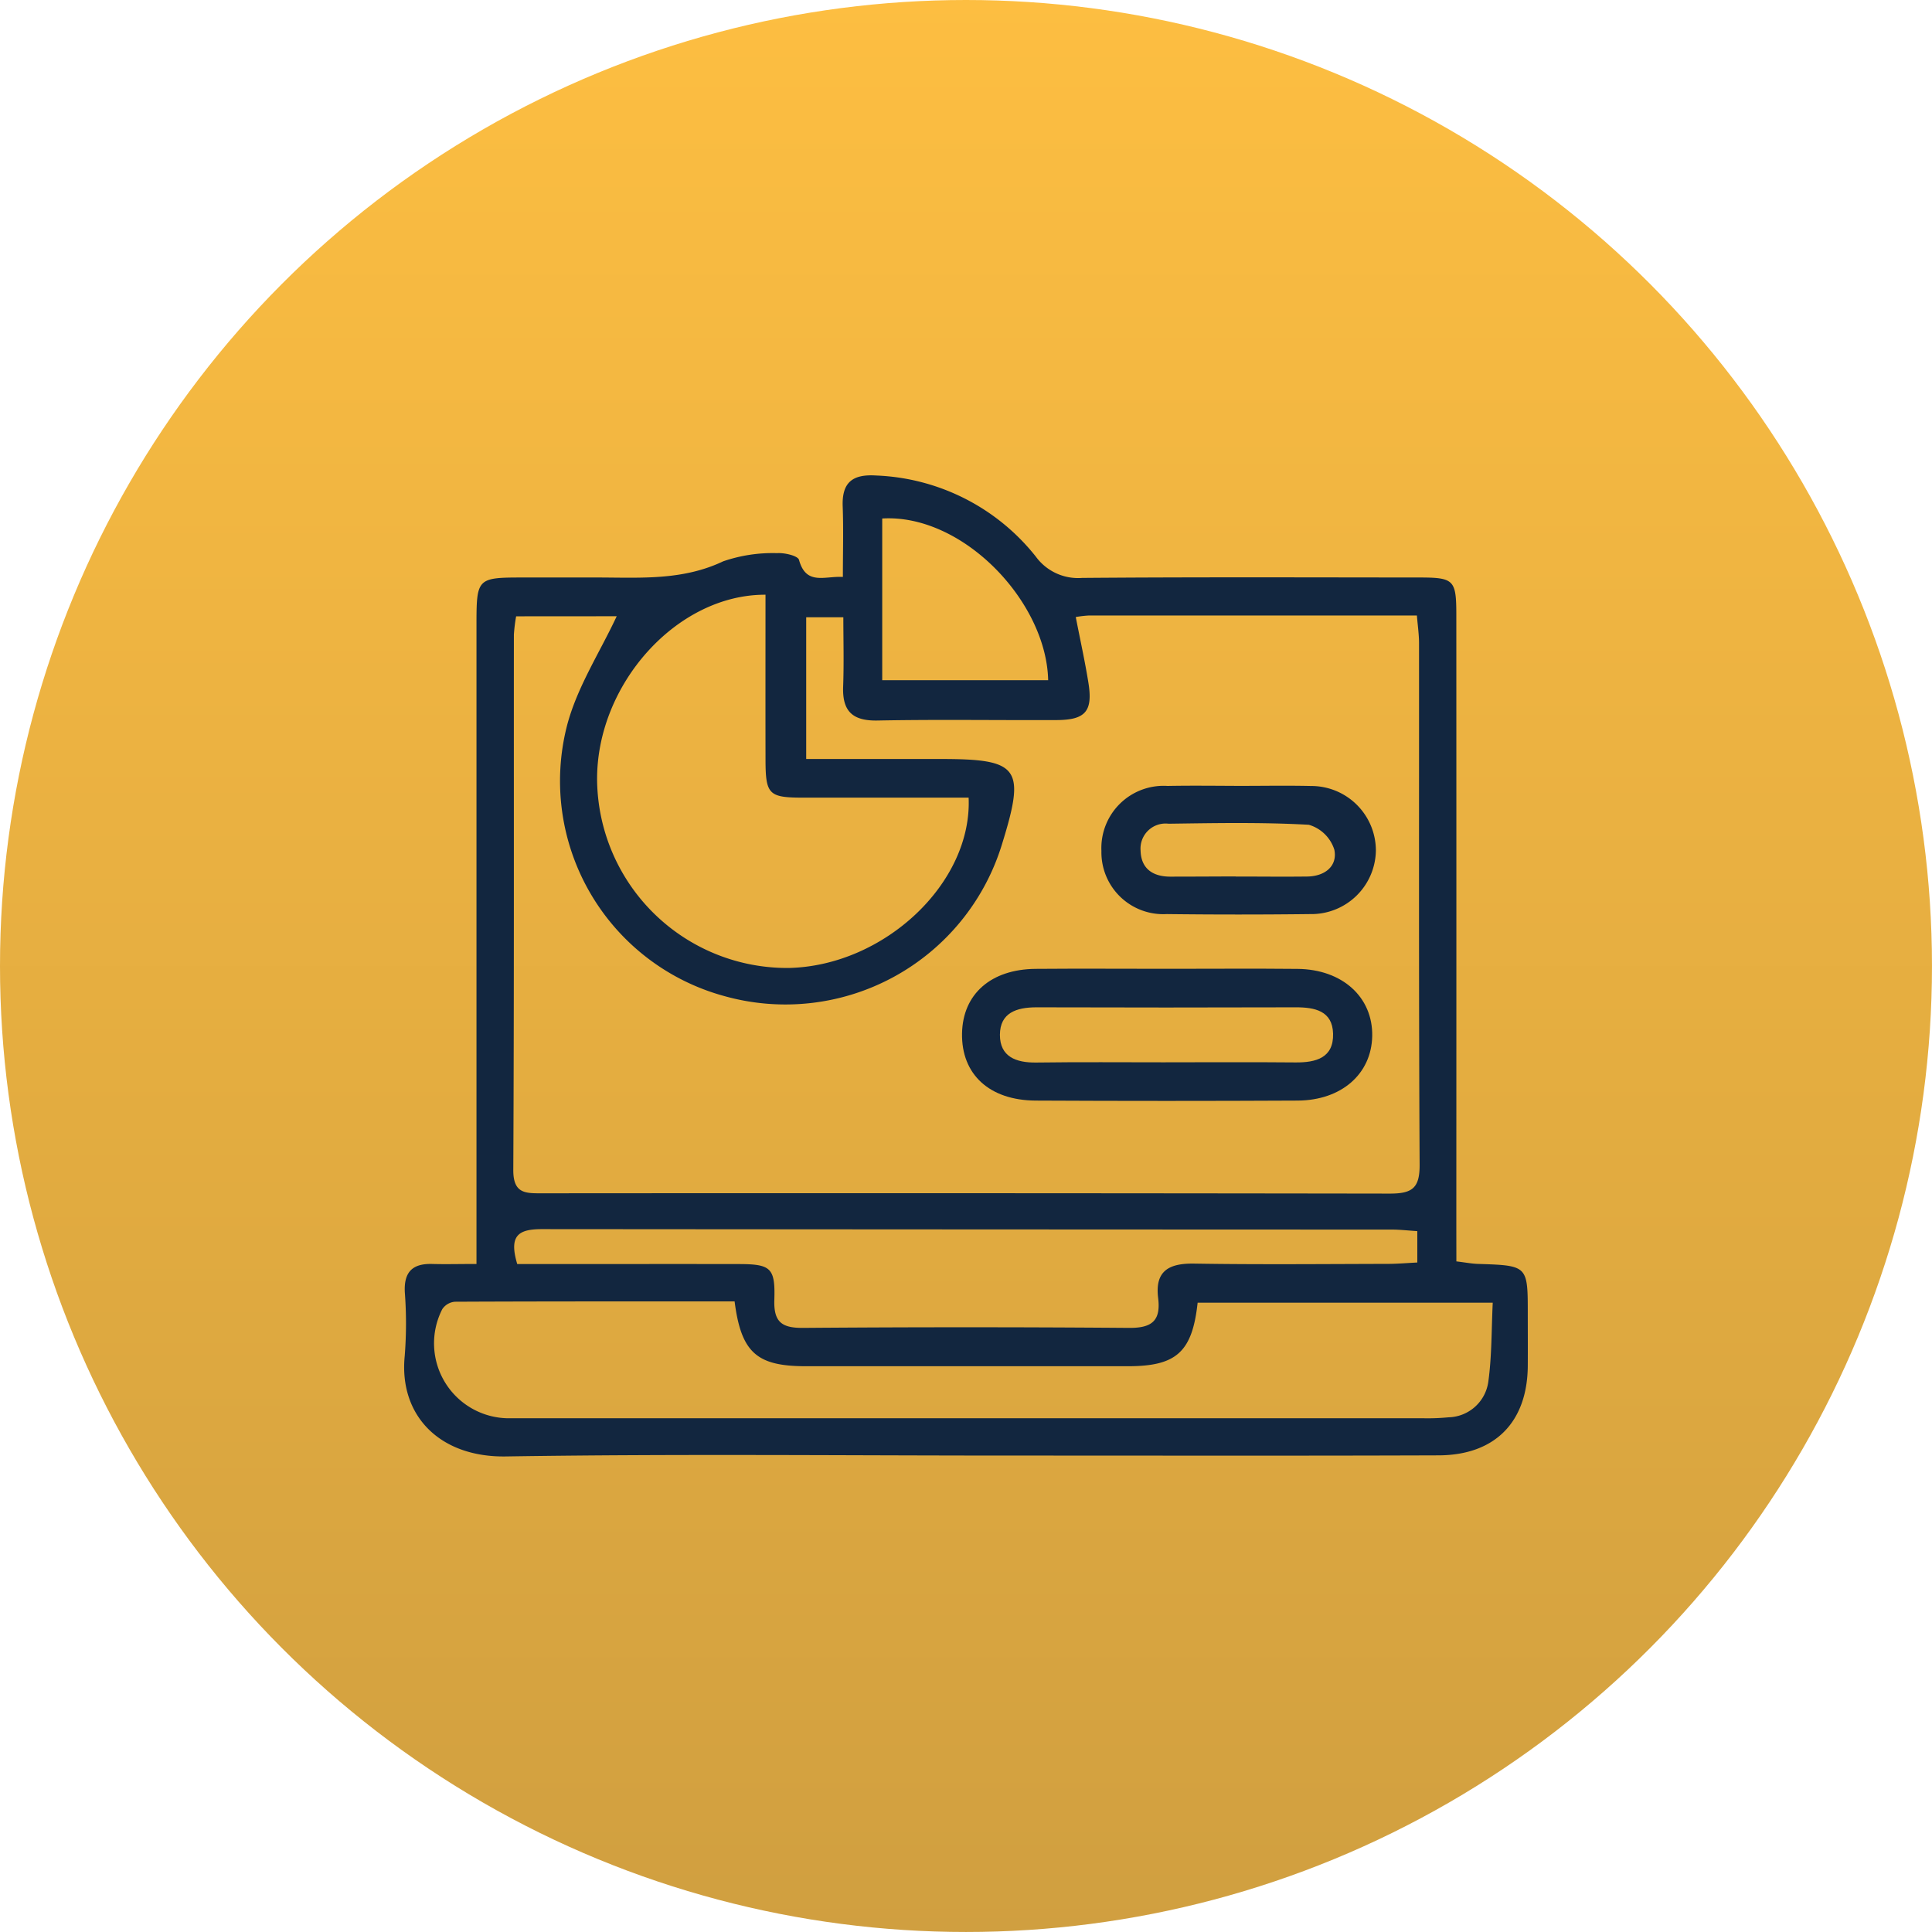 <svg xmlns="http://www.w3.org/2000/svg" xmlns:xlink="http://www.w3.org/1999/xlink" width="108.419" height="108.419" viewBox="0 0 108.419 108.419">
  <defs>
    <linearGradient id="linear-gradient" x1="0.5" x2="0.5" y2="1" gradientUnits="objectBoundingBox">
      <stop offset="0" stop-color="#fdbe41"/>
      <stop offset="1" stop-color="#d09f40"/>
    </linearGradient>
  </defs>
  <g id="Grupo_173788" data-name="Grupo 173788" transform="translate(5800.164 9278.891)">
    <circle id="Elipse_6133" data-name="Elipse 6133" cx="54.209" cy="54.209" r="54.209" transform="translate(-5800.164 -9278.891)" fill="url(#linear-gradient)"/>
    <g id="iMqvkw" transform="translate(-5371.856 -9553.82)">
      <g id="Grupo_157253" data-name="Grupo 157253" transform="translate(-405.627 301.612)">
        <path id="Trazado_197542" data-name="Trazado 197542" d="M-346.58,345.715c.519.062.868.131,1.218.142,2.789.09,2.789.087,2.789,2.8,0,.981.007,1.962,0,2.943-.03,3.133-1.837,4.987-5,5-7.95.029-15.9.011-23.85.012-9.5,0-19-.1-28.5.049-3.705.057-6.011-2.29-5.672-5.651a23.331,23.331,0,0,0,.005-3.559c-.06-1.137.426-1.622,1.534-1.591.763.021,1.527,0,2.487,0v-1.99q0-16.881,0-33.762c0-2.77,0-2.77,2.7-2.771,1.394,0,2.788,0,4.181,0,2.358.007,4.705.166,6.961-.907a8.54,8.54,0,0,1,3.033-.46c.415-.028,1.159.147,1.224.377.4,1.45,1.427.9,2.462.958,0-1.4.038-2.681-.01-3.958-.051-1.363.566-1.819,1.887-1.733a12.025,12.025,0,0,1,8.948,4.546,2.933,2.933,0,0,0,2.6,1.2c6.3-.051,12.6-.027,18.894-.023,1.982,0,2.106.122,2.106,2.12q.006,17.191,0,34.381Zm-52.764-36.2a9.16,9.16,0,0,0-.126,1.027c-.007,10.013.016,20.027-.033,30.039-.007,1.359.708,1.313,1.653,1.313q23.768-.018,47.536.017c1.259,0,1.679-.308,1.672-1.623-.052-9.755-.027-19.51-.033-29.265,0-.489-.074-.979-.12-1.553-6.247,0-12.33,0-18.414,0a6.245,6.245,0,0,0-.73.085c.248,1.275.514,2.473.709,3.683.258,1.6-.157,2.089-1.766,2.1-3.355.014-6.71-.04-10.064.025-1.412.028-1.984-.525-1.933-1.909.049-1.314.011-2.631.011-3.886h-2.084v7.954h7.554c4.418,0,4.766.49,3.426,4.806a12.708,12.708,0,0,1-15.569,8.5,12.51,12.51,0,0,1-8.834-15.177c.561-2.157,1.85-4.124,2.789-6.14Zm12.26,38.446c-5.284,0-10.488-.006-15.693.018a.944.944,0,0,0-.711.416,4.206,4.206,0,0,0,3.827,6.123q25.624,0,51.247,0a12.166,12.166,0,0,0,1.391-.053,2.311,2.311,0,0,0,2.236-2c.2-1.452.175-2.935.248-4.432H-361.1c-.3,2.767-1.192,3.564-3.9,3.565q-9.057,0-18.115,0C-385.84,351.592-386.716,350.832-387.084,347.96Zm1.734-39.658c-4.994-.019-9.519,5.067-9.45,10.457a10.67,10.67,0,0,0,10.776,10.489c5.346-.131,10.282-4.768,10.073-9.558q-4.632,0-9.273,0c-1.944,0-2.12-.174-2.125-2.123C-385.355,314.476-385.35,311.388-385.35,308.3Zm-13.932,37.562h1.688c3.561,0,7.123-.006,10.684,0,1.856,0,2.114.191,2.056,2.012-.04,1.257.432,1.579,1.621,1.57q9.135-.071,18.27,0c1.3.013,1.806-.4,1.647-1.681-.189-1.531.619-1.95,2.031-1.927,3.612.059,7.225.023,10.838.016.548,0,1.1-.049,1.675-.077v-1.761c-.531-.034-.983-.087-1.435-.087q-23.844-.006-47.689-.025C-399.192,343.906-399.77,344.238-399.282,345.863ZM-378.8,313.1h9.312c-.095-4.415-4.788-9.344-9.312-9.074Z" transform="translate(405.627 -301.612)" fill="#12263f"/>
        <path id="Trazado_197543" data-name="Trazado 197543" d="M-293.045,390.944c2.425,0,4.85-.019,7.275.005,2.514.025,4.229,1.593,4.184,3.777-.044,2.115-1.722,3.6-4.184,3.613q-7.352.037-14.7,0c-2.607-.013-4.176-1.48-4.134-3.771.04-2.2,1.612-3.6,4.134-3.621C-298,390.927-295.521,390.944-293.045,390.944Zm-.129,5.247c2.424,0,4.848-.016,7.272.007,1.157.011,2.157-.251,2.12-1.617-.034-1.277-1.023-1.479-2.1-1.476q-7.271.022-14.543,0c-1.12,0-2.049.306-2.053,1.54s.906,1.573,2.035,1.559C-298.023,396.171-295.6,396.192-293.174,396.192Z" transform="translate(335.91 -363.26)" fill="#12263f"/>
        <path id="Trazado_197544" data-name="Trazado 197544" d="M-271.61,357.8c1.342,0,2.684-.024,4.025.006a3.626,3.626,0,0,1,3.639,3.62,3.619,3.619,0,0,1-3.688,3.568q-4.025.048-8.051,0a3.471,3.471,0,0,1-3.663-3.542,3.494,3.494,0,0,1,3.713-3.649C-274.294,357.778-272.952,357.795-271.61,357.8Zm-.2,5.087c1.338,0,2.677.016,4.015,0,.978-.015,1.705-.575,1.518-1.505a2.126,2.126,0,0,0-1.432-1.4c-2.616-.146-5.245-.094-7.869-.059a1.406,1.406,0,0,0-1.572,1.517c.028,1,.679,1.443,1.634,1.453C-274.276,362.894-273.041,362.884-271.806,362.882Z" transform="translate(318.476 -340.381)" fill="#12263f"/>
      </g>
    </g>
  </g>
</svg>
